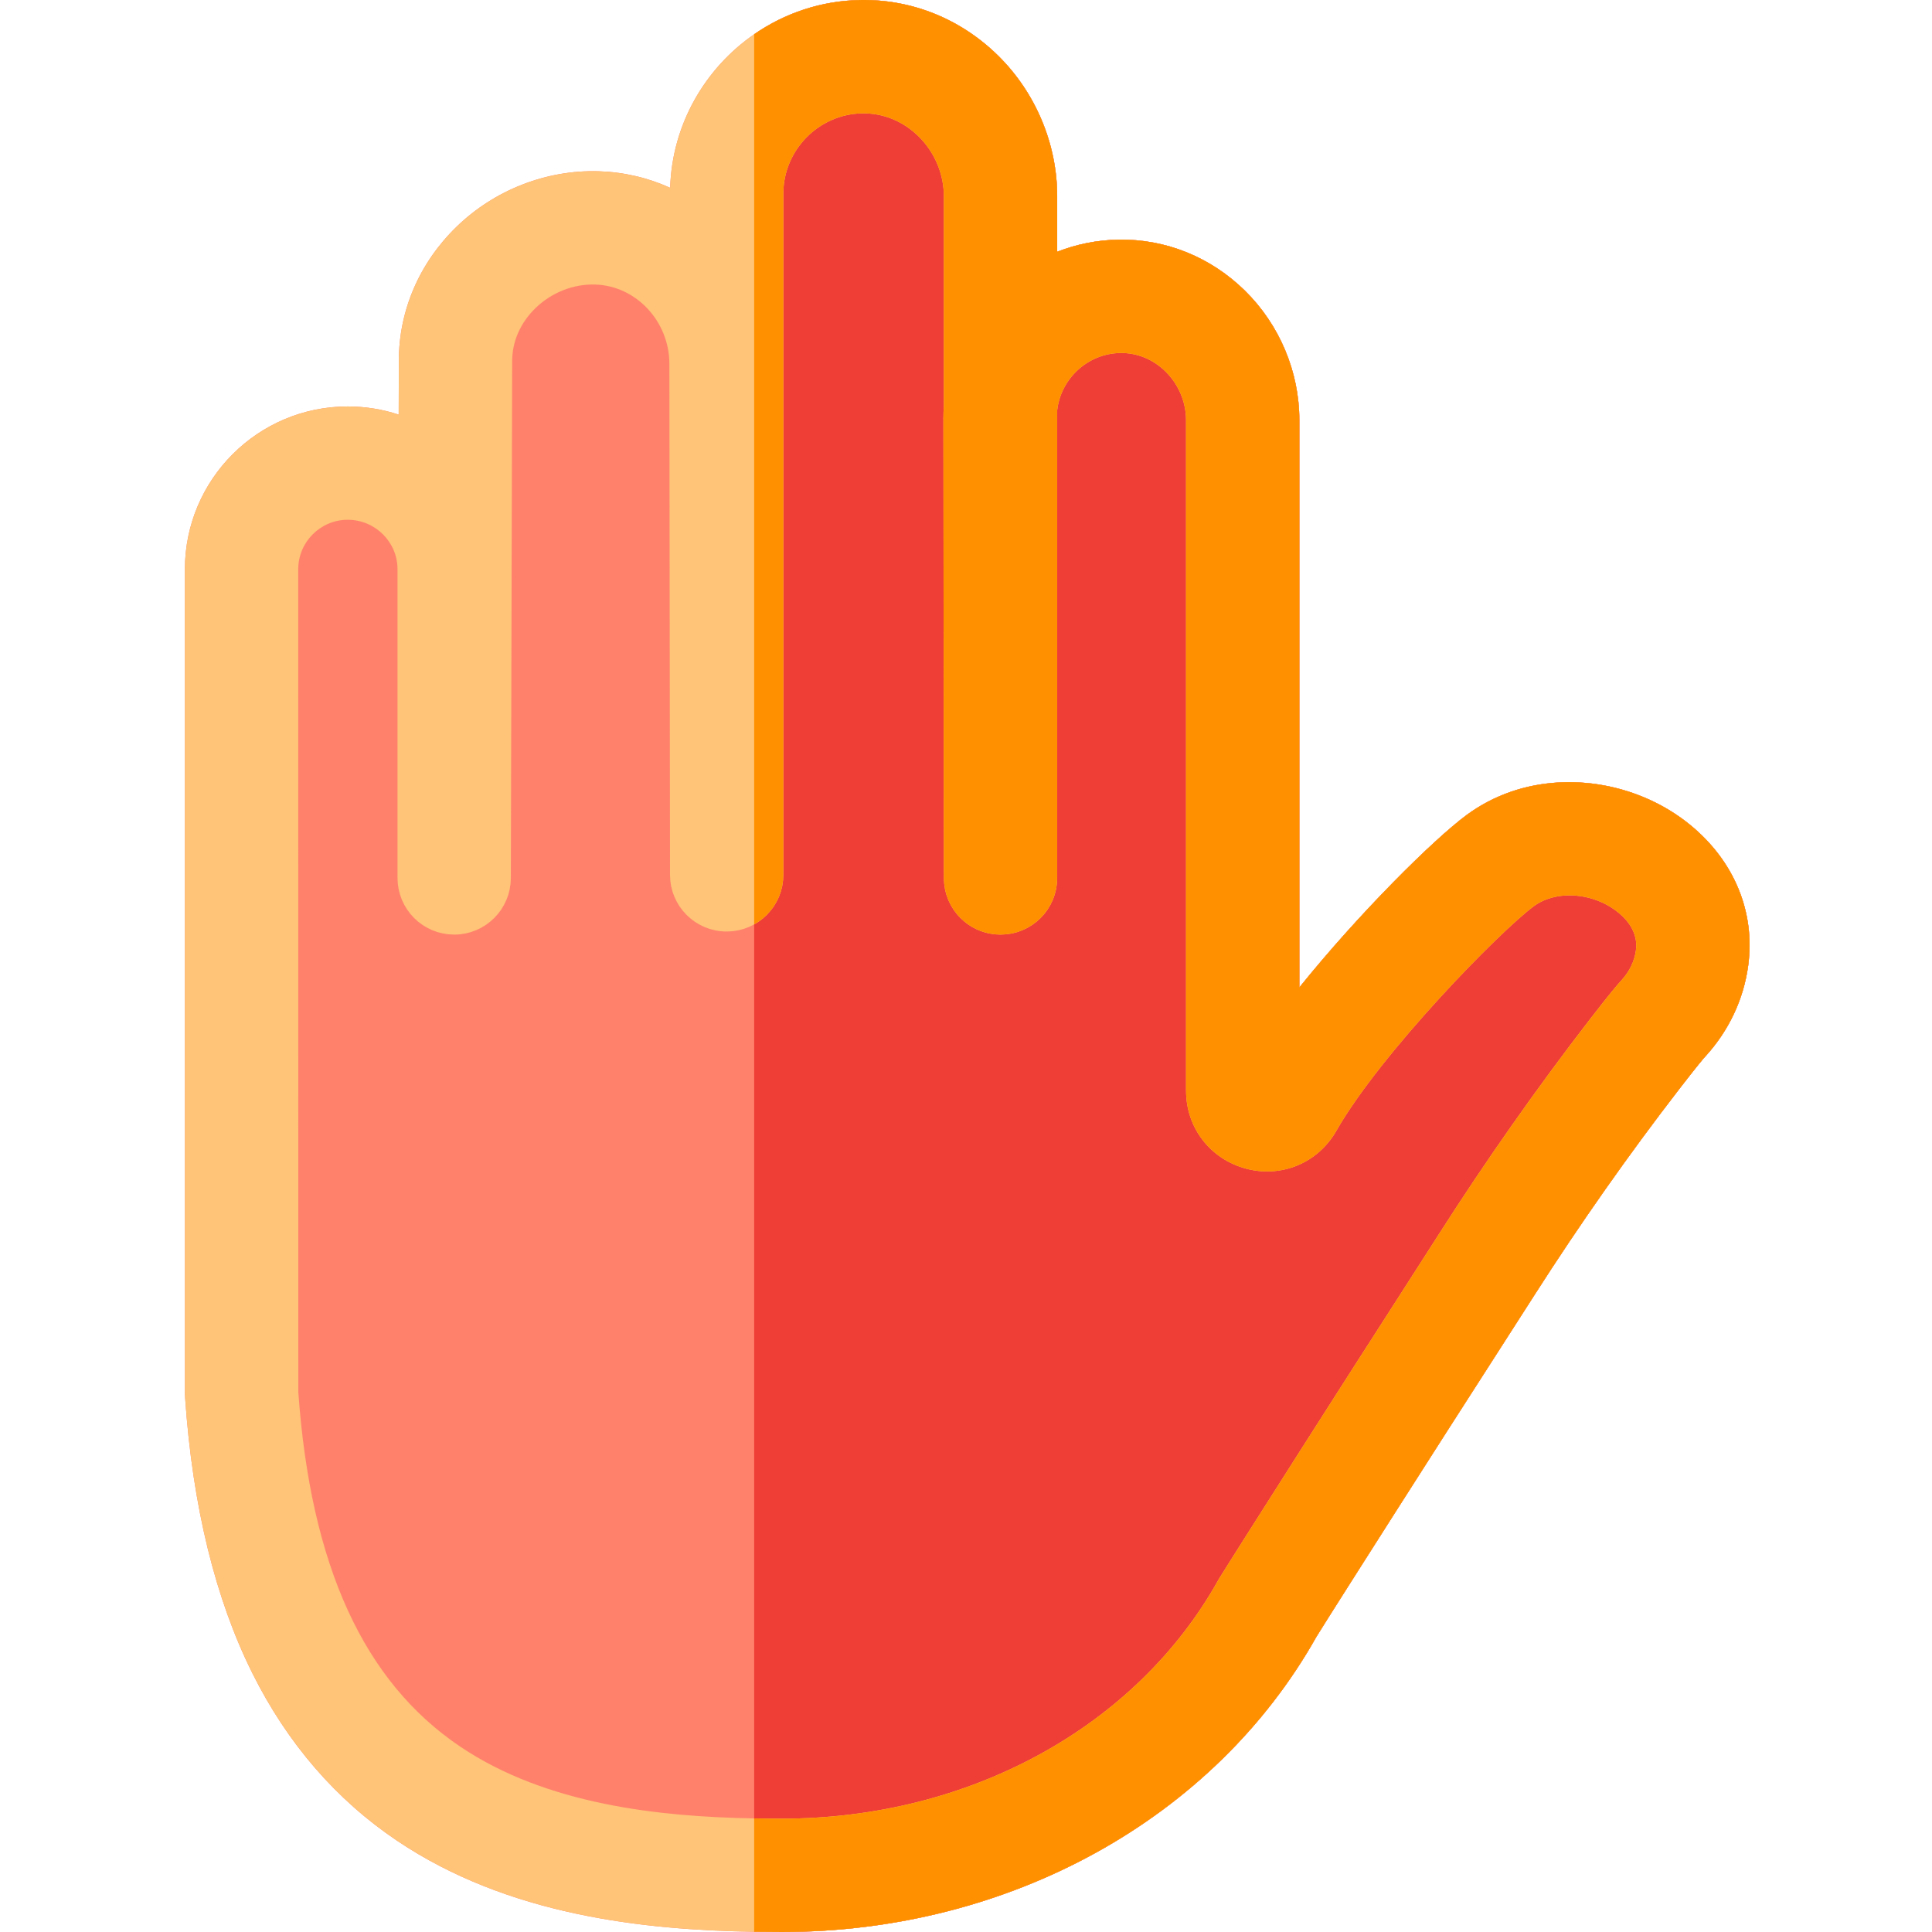 <svg xmlns="http://www.w3.org/2000/svg" height="512pt" version="1.1" viewBox="-49 0 512 512.001" width="512pt">
<g id="surface1">
<path d="M 414.301 255.824 C 413.098 264.824 409.152 273.184 402.887 280.023 C 402.535 280.402 401.004 282.156 396.059 288.562 C 382.672 305.891 369.738 324.293 357.605 343.266 C 354.352 348.363 350.594 354.199 346.473 360.625 C 338.961 372.32 330.453 385.562 321.312 399.93 C 312.32 414.059 303.27 428.266 299.906 433.691 C 272.766 481.996 218.484 512 158.164 512 C 155.781 512 153.348 511.98 150.863 511.941 C 121.379 511.461 85.609 507.586 56.227 487.812 C 40.035 476.922 27.152 462.004 17.91 443.48 C 8.051 423.727 2.043 399.16 0.059 370.477 L 0.02 369.438 L 0 150.863 C 0 127.066 19.363 107.715 43.148 107.715 C 47.867 107.715 52.402 108.473 56.656 109.875 L 56.695 95.629 C 56.695 82.305 62.121 69.68 71.973 60.109 C 82.035 50.336 95.75 44.98 109.629 45.383 C 116.266 45.582 122.691 47.082 128.598 49.766 C 129.098 32.988 137.82 18.098 150.863 9.078 C 158.895 3.523 168.566 0.188 178.969 0.008 C 192.633 -0.242 205.59 4.996 215.48 14.715 C 225.449 24.516 231.168 38.121 231.168 52.027 L 231.168 66.715 C 236.215 64.742 241.66 63.613 247.355 63.512 C 259.871 63.281 271.836 68.098 280.926 77.039 C 290.086 86.039 295.34 98.531 295.34 111.309 L 295.34 261.68 C 311.051 242.168 330.863 222.465 339.781 215.898 C 343.289 213.324 347.191 211.281 351.398 209.82 C 367.094 204.395 385.746 207.84 398.91 218.602 C 410.586 228.141 416.191 241.707 414.301 255.824 Z M 414.301 255.824 " style=" stroke:none;fill-rule:nonzero;fill:rgb(100%,50.588%,42.353%);fill-opacity:1;" />
<path d="M 414.301 255.824 C 413.098 264.824 409.152 273.184 402.887 280.023 C 402.535 280.402 401.004 282.156 396.059 288.562 C 382.672 305.891 369.738 324.293 357.605 343.266 C 354.352 348.363 350.594 354.199 346.473 360.625 C 338.961 372.32 330.453 385.562 321.312 399.93 C 312.32 414.059 303.27 428.266 299.906 433.691 C 272.766 481.996 218.484 512 158.164 512 C 155.781 512 153.348 511.98 150.863 511.941 L 150.863 9.078 C 158.895 3.523 168.566 0.188 178.969 0.008 C 192.633 -0.242 205.59 4.996 215.48 14.715 C 225.449 24.516 231.168 38.121 231.168 52.027 L 231.168 66.715 C 236.215 64.742 241.66 63.613 247.355 63.512 C 259.871 63.281 271.836 68.098 280.926 77.039 C 290.086 86.039 295.34 98.531 295.34 111.309 L 295.34 261.68 C 311.051 242.168 330.863 222.465 339.781 215.898 C 343.289 213.324 347.191 211.281 351.398 209.82 C 367.094 204.395 385.746 207.84 398.91 218.602 C 410.586 228.141 416.191 241.707 414.301 255.824 Z M 414.301 255.824 " style=" stroke:none;fill-rule:nonzero;fill:rgb(93.725%,24.314%,20.784%);fill-opacity:1;" />
<path d="M 398.91 218.602 C 385.746 207.84 367.094 204.395 351.398 209.82 C 347.191 211.281 343.289 213.324 339.781 215.898 C 330.863 222.465 311.051 242.168 295.34 261.68 L 295.34 111.309 C 295.34 98.531 290.086 86.039 280.926 77.039 C 271.836 68.098 259.871 63.281 247.355 63.512 C 241.66 63.613 236.215 64.742 231.168 66.715 L 231.168 52.027 C 231.168 38.121 225.449 24.516 215.48 14.715 C 205.59 4.996 192.633 -0.242 178.969 0.008 C 168.566 0.188 158.895 3.523 150.863 9.078 C 137.82 18.098 129.098 32.988 128.598 49.766 C 122.691 47.082 116.266 45.582 109.629 45.383 C 95.75 44.98 82.035 50.336 71.973 60.109 C 62.121 69.68 56.695 82.305 56.695 95.629 L 56.656 109.875 C 52.402 108.473 47.867 107.715 43.148 107.715 C 19.363 107.715 0 127.066 0 150.863 L 0.02 369.438 L 0.059 370.477 C 2.043 399.16 8.051 423.727 17.91 443.48 C 27.152 462.004 40.035 476.922 56.227 487.812 C 85.609 507.586 121.379 511.461 150.863 511.941 C 153.348 511.98 155.781 512 158.164 512 C 218.484 512 272.766 481.996 299.906 433.691 C 303.27 428.266 312.32 414.059 321.312 399.93 C 330.453 385.562 338.961 372.32 346.473 360.625 C 350.594 354.199 354.352 348.363 357.605 343.266 C 369.738 324.293 382.672 305.891 396.059 288.562 C 401.004 282.156 402.535 280.402 402.887 280.023 C 409.152 273.184 413.098 264.824 414.301 255.824 C 416.191 241.707 410.586 228.141 398.91 218.602 Z M 384.535 251.84 C 384.145 254.723 382.832 257.445 380.75 259.73 C 379.738 260.832 377.758 263.113 372.281 270.199 C 358.363 288.23 344.91 307.363 332.305 327.086 C 329.051 332.164 325.316 337.988 321.203 344.398 C 313.672 356.109 305.152 369.387 295.973 383.801 C 284.75 401.434 277.191 413.328 274.199 418.152 L 273.855 418.734 C 252.07 457.738 207.742 481.965 158.164 481.965 C 155.789 481.965 153.348 481.945 150.863 481.895 C 125.734 481.457 95.859 478.273 72.996 462.895 C 47.375 445.652 33.328 414.91 30.055 368.914 L 30.035 150.852 C 30.035 143.625 35.922 137.746 43.148 137.746 C 50.43 137.746 56.344 143.625 56.344 150.852 L 56.344 232.656 C 56.344 232.898 56.367 233.137 56.375 233.379 C 56.395 233.648 56.395 233.918 56.426 234.18 C 56.445 234.418 56.496 234.648 56.527 234.879 C 56.566 235.141 56.598 235.41 56.645 235.672 C 56.695 235.902 56.766 236.133 56.824 236.363 C 56.887 236.613 56.938 236.863 57.016 237.113 C 57.086 237.344 57.176 237.562 57.266 237.793 C 57.348 238.023 57.426 238.266 57.516 238.484 C 57.617 238.715 57.727 238.926 57.836 239.145 C 57.938 239.367 58.039 239.586 58.148 239.805 C 58.27 240.016 58.398 240.215 58.527 240.426 C 58.648 240.625 58.77 240.836 58.898 241.039 C 59.027 241.238 59.188 241.426 59.328 241.617 C 59.469 241.809 59.609 242.008 59.758 242.199 C 59.91 242.379 60.078 242.551 60.238 242.719 C 60.398 242.91 60.559 243.09 60.73 243.27 C 60.891 243.43 61.07 243.582 61.25 243.742 C 61.43 243.902 61.602 244.082 61.793 244.242 C 61.973 244.383 62.172 244.512 62.352 244.652 C 62.551 244.801 62.742 244.961 62.953 245.102 C 63.145 245.23 63.344 245.344 63.535 245.461 C 63.754 245.594 63.965 245.734 64.184 245.852 C 64.395 245.965 64.605 246.055 64.816 246.152 C 65.035 246.273 65.266 246.395 65.496 246.492 C 65.715 246.582 65.945 246.652 66.168 246.734 C 66.398 246.824 66.637 246.926 66.879 246.996 C 67.109 247.062 67.348 247.113 67.59 247.184 C 67.828 247.246 68.07 247.316 68.32 247.363 C 68.559 247.414 68.82 247.445 69.07 247.484 C 69.309 247.523 69.562 247.574 69.812 247.594 C 70.062 247.625 70.312 247.625 70.57 247.637 C 70.82 247.656 71.074 247.676 71.324 247.676 L 71.363 247.676 C 71.883 247.676 72.395 247.656 72.895 247.605 C 73.113 247.574 73.336 247.535 73.547 247.504 C 73.824 247.465 74.105 247.426 74.387 247.375 C 74.676 247.316 74.945 247.234 75.238 247.156 C 75.426 247.105 75.629 247.062 75.816 247.004 C 76.137 246.902 76.438 246.785 76.738 246.664 C 76.891 246.613 77.051 246.562 77.199 246.504 C 77.5 246.375 77.789 246.223 78.09 246.074 C 78.23 246.004 78.371 245.941 78.512 245.871 C 78.781 245.723 79.043 245.551 79.312 245.383 C 79.453 245.293 79.602 245.211 79.754 245.121 C 79.992 244.953 80.223 244.773 80.453 244.59 C 80.602 244.48 80.766 244.371 80.902 244.25 C 81.113 244.082 81.312 243.891 81.516 243.699 C 81.664 243.559 81.824 243.43 81.977 243.289 C 82.156 243.102 82.324 242.898 82.504 242.699 C 82.645 242.539 82.805 242.391 82.938 242.219 C 83.098 242.027 83.238 241.828 83.387 241.629 C 83.527 241.438 83.676 241.258 83.809 241.066 C 83.938 240.867 84.059 240.656 84.176 240.457 C 84.309 240.246 84.438 240.047 84.559 239.824 C 84.668 239.625 84.77 239.406 84.867 239.184 C 84.98 238.965 85.098 238.746 85.188 238.516 C 85.289 238.305 85.359 238.074 85.438 237.855 C 85.527 237.613 85.621 237.383 85.699 237.145 C 85.77 236.914 85.82 236.672 85.879 236.441 C 85.941 236.191 86.02 235.953 86.07 235.699 C 86.121 235.473 86.141 235.219 86.18 234.98 C 86.219 234.73 86.27 234.469 86.301 234.211 C 86.32 233.969 86.32 233.719 86.34 233.48 C 86.352 233.219 86.379 232.957 86.379 232.699 L 86.73 95.668 C 86.73 90.504 88.914 85.527 92.898 81.664 C 97.164 77.52 102.949 75.227 108.734 75.406 C 119.57 75.727 128.391 85.156 128.391 96.441 L 128.559 231.867 C 128.559 232.137 128.59 232.398 128.598 232.668 C 128.609 232.906 128.609 233.148 128.641 233.387 C 128.668 233.668 128.719 233.938 128.758 234.211 C 128.801 234.43 128.82 234.66 128.859 234.879 C 128.93 235.18 129.008 235.461 129.09 235.75 C 129.141 235.941 129.18 236.133 129.23 236.312 C 129.328 236.633 129.449 236.934 129.57 237.242 C 129.629 237.395 129.68 237.543 129.742 237.695 C 129.879 238.023 130.039 238.336 130.199 238.656 C 130.262 238.766 130.312 238.895 130.371 239.004 C 130.551 239.324 130.742 239.637 130.941 239.945 C 131 240.047 131.062 240.145 131.121 240.246 C 131.332 240.547 131.562 240.836 131.781 241.129 C 131.852 241.219 131.914 241.316 131.992 241.398 C 132.242 241.707 132.512 242 132.793 242.289 C 132.855 242.34 132.902 242.41 132.953 242.469 C 133.246 242.75 133.543 243.02 133.855 243.281 C 133.914 243.328 133.965 243.391 134.023 243.43 C 134.324 243.691 134.645 243.922 134.977 244.152 C 135.047 244.191 135.105 244.25 135.176 244.301 C 135.508 244.52 135.848 244.723 136.199 244.91 C 136.27 244.961 136.34 245.012 136.418 245.051 C 136.777 245.242 137.148 245.422 137.52 245.582 C 137.59 245.613 137.66 245.652 137.73 245.684 C 138.109 245.844 138.512 245.984 138.902 246.113 C 138.973 246.133 139.043 246.164 139.109 246.184 C 139.5 246.312 139.902 246.402 140.312 246.492 C 140.395 246.512 140.461 246.543 140.555 246.555 C 141.523 246.754 142.535 246.863 143.578 246.863 C 143.578 246.863 143.586 246.863 143.598 246.863 C 143.855 246.863 144.117 246.832 144.379 246.824 C 144.617 246.805 144.879 246.805 145.117 246.785 C 145.387 246.754 145.66 246.703 145.918 246.664 C 146.148 246.625 146.379 246.605 146.609 246.555 C 146.879 246.504 147.141 246.422 147.41 246.352 C 147.621 246.293 147.84 246.254 148.051 246.184 C 148.32 246.102 148.57 245.992 148.832 245.895 C 149.031 245.824 149.234 245.762 149.422 245.684 C 149.703 245.562 149.953 245.422 150.223 245.293 C 150.395 245.211 150.574 245.141 150.734 245.043 C 150.773 245.023 150.824 244.992 150.863 244.961 C 151.086 244.852 151.285 244.711 151.496 244.59 C 151.656 244.492 151.816 244.402 151.977 244.293 C 152.215 244.129 152.438 243.949 152.668 243.781 C 152.816 243.66 152.988 243.551 153.137 243.43 C 153.348 243.25 153.547 243.051 153.758 242.859 C 153.91 242.73 154.059 242.598 154.199 242.457 C 154.391 242.258 154.57 242.047 154.75 241.848 C 154.891 241.699 155.039 241.547 155.168 241.387 C 155.328 241.188 155.48 240.977 155.641 240.766 C 155.77 240.586 155.91 240.418 156.031 240.238 C 156.172 240.027 156.289 239.805 156.422 239.594 C 156.543 239.395 156.672 239.207 156.781 238.996 C 156.902 238.785 156.992 238.555 157.102 238.336 C 157.203 238.113 157.32 237.902 157.414 237.684 C 157.504 237.465 157.574 237.234 157.664 237.012 C 157.742 236.781 157.844 236.543 157.922 236.301 C 157.992 236.07 158.043 235.832 158.102 235.59 C 158.164 235.352 158.234 235.109 158.293 234.859 C 158.332 234.621 158.363 234.371 158.402 234.121 C 158.445 233.867 158.492 233.617 158.512 233.367 C 158.543 233.117 158.543 232.859 158.555 232.609 C 158.562 232.348 158.594 232.098 158.594 231.848 L 158.594 51.309 C 158.594 39.785 167.965 30.242 179.488 30.043 C 185.023 29.941 190.32 32.105 194.426 36.141 C 198.691 40.324 201.133 46.121 201.133 52.027 L 201.133 107.461 C 201.062 108.535 201.012 109.605 201.012 110.688 L 201.133 232.676 C 201.133 232.949 201.164 233.219 201.172 233.48 C 201.191 233.719 201.191 233.969 201.215 234.199 C 201.242 234.48 201.293 234.75 201.344 235.02 C 201.375 235.25 201.395 235.473 201.441 235.691 C 201.504 235.98 201.582 236.262 201.652 236.543 C 201.715 236.73 201.754 236.934 201.812 237.133 C 201.902 237.434 202.023 237.723 202.133 238.016 C 202.195 238.184 202.242 238.355 202.312 238.516 C 202.453 238.836 202.613 239.145 202.766 239.445 C 202.836 239.574 202.887 239.707 202.945 239.824 C 203.125 240.145 203.316 240.445 203.516 240.758 C 203.574 240.855 203.637 240.957 203.695 241.059 C 203.926 241.387 204.168 241.699 204.406 242.008 C 204.465 242.078 204.508 242.148 204.566 242.219 C 204.836 242.551 205.137 242.859 205.438 243.168 C 205.469 243.211 205.496 243.25 205.539 243.281 C 205.84 243.582 206.16 243.871 206.48 244.141 C 206.52 244.18 206.559 244.211 206.598 244.25 C 209.191 246.395 212.527 247.676 216.148 247.676 C 216.16 247.676 216.16 247.676 216.172 247.676 C 216.43 247.676 216.691 247.656 216.961 247.637 C 217.203 247.625 217.453 247.625 217.691 247.594 C 217.973 247.574 218.242 247.516 218.512 247.477 C 218.734 247.434 218.965 247.414 219.184 247.375 C 219.473 247.316 219.766 247.223 220.043 247.156 C 220.234 247.094 220.434 247.062 220.625 247.004 C 220.926 246.902 221.227 246.785 221.516 246.672 C 221.676 246.613 221.848 246.562 221.996 246.492 C 222.309 246.363 222.598 246.215 222.887 246.074 C 223.027 246.004 223.18 245.941 223.32 245.863 C 223.598 245.703 223.879 245.531 224.148 245.352 C 224.281 245.273 224.418 245.203 224.551 245.113 C 224.832 244.922 225.102 244.711 225.359 244.5 C 225.48 244.41 225.602 244.34 225.711 244.242 C 225.973 244.031 226.223 243.789 226.473 243.551 C 226.574 243.461 226.672 243.371 226.773 243.281 C 227.012 243.031 227.242 242.77 227.465 242.52 C 227.555 242.41 227.652 242.32 227.742 242.207 C 227.953 241.949 228.152 241.668 228.355 241.398 C 228.434 241.277 228.523 241.168 228.605 241.059 C 228.793 240.777 228.953 240.496 229.113 240.207 C 229.195 240.074 229.285 239.945 229.355 239.816 C 229.516 239.527 229.645 239.227 229.785 238.926 C 229.855 238.785 229.926 238.645 229.984 238.504 C 230.117 238.215 230.215 237.902 230.316 237.602 C 230.375 237.441 230.445 237.281 230.496 237.121 C 230.586 236.832 230.648 236.531 230.719 236.242 C 230.766 236.051 230.828 235.871 230.867 235.68 C 230.926 235.391 230.957 235.09 230.996 234.801 C 231.027 234.59 231.066 234.398 231.086 234.188 C 231.117 233.918 231.117 233.629 231.137 233.359 C 231.148 233.117 231.168 232.898 231.168 232.656 L 231.168 108.703 C 232.148 100.324 239.258 93.695 247.867 93.547 C 252.293 93.465 256.578 95.207 259.871 98.453 C 263.324 101.848 265.309 106.531 265.309 111.309 L 265.309 288.57 L 265.316 289.242 C 265.398 298.973 271.785 307.195 281.207 309.707 C 290.578 312.199 300.137 308.266 305.062 299.836 L 305.152 299.664 C 316.926 279.09 348.402 246.844 357.582 240.086 C 358.645 239.305 359.867 238.676 361.219 238.215 C 367.195 236.141 374.703 237.602 379.898 241.859 C 382.352 243.859 385.145 247.223 384.535 251.84 Z M 384.535 251.84 " style=" stroke:none;fill-rule:nonzero;fill:rgb(100%,76.863%,46.667%);fill-opacity:1;" />
<path d="M 414.301 255.824 C 413.098 264.824 409.152 273.184 402.887 280.023 C 402.535 280.402 401.004 282.156 396.059 288.562 C 382.672 305.891 369.738 324.293 357.605 343.266 C 354.352 348.363 350.594 354.199 346.473 360.625 C 338.961 372.32 330.453 385.562 321.312 399.93 C 312.32 414.059 303.27 428.266 299.906 433.691 C 272.766 481.996 218.484 512 158.164 512 C 155.781 512 153.348 511.98 150.863 511.941 L 150.863 481.895 C 153.348 481.945 155.789 481.965 158.164 481.965 C 207.742 481.965 252.07 457.738 273.855 418.734 L 274.199 418.152 C 277.191 413.328 284.75 401.434 295.973 383.801 C 305.152 369.387 313.672 356.109 321.203 344.398 C 325.316 337.988 329.051 332.164 332.305 327.086 C 344.91 307.363 358.363 288.23 372.281 270.199 C 377.758 263.113 379.738 260.832 380.75 259.73 C 382.832 257.445 384.145 254.723 384.535 251.84 C 385.145 247.223 382.352 243.859 379.898 241.859 C 374.703 237.602 367.195 236.141 361.219 238.215 C 359.867 238.676 358.645 239.305 357.582 240.086 C 348.402 246.844 316.926 279.09 305.152 299.664 L 305.062 299.836 C 300.137 308.266 290.578 312.199 281.207 309.707 C 271.785 307.195 265.398 298.973 265.316 289.242 L 265.309 288.57 L 265.309 111.309 C 265.309 106.531 263.324 101.848 259.871 98.453 C 256.578 95.207 252.293 93.465 247.867 93.547 C 239.258 93.695 232.148 100.324 231.168 108.703 L 231.168 232.656 C 231.168 232.898 231.148 233.117 231.137 233.359 C 231.117 233.629 231.117 233.918 231.086 234.188 C 231.066 234.398 231.027 234.59 230.996 234.801 C 230.957 235.09 230.926 235.391 230.867 235.68 C 230.828 235.871 230.766 236.051 230.719 236.242 C 230.648 236.531 230.586 236.832 230.496 237.121 C 230.445 237.281 230.375 237.441 230.316 237.602 C 230.215 237.902 230.117 238.215 229.984 238.504 C 229.926 238.645 229.855 238.785 229.785 238.926 C 229.645 239.227 229.516 239.527 229.355 239.816 C 229.285 239.945 229.195 240.074 229.113 240.207 C 228.953 240.496 228.793 240.777 228.605 241.059 C 228.523 241.168 228.434 241.277 228.355 241.398 C 228.152 241.668 227.953 241.949 227.742 242.207 C 227.652 242.32 227.555 242.41 227.465 242.52 C 227.242 242.77 227.012 243.031 226.773 243.281 C 226.672 243.371 226.574 243.461 226.473 243.551 C 226.223 243.789 225.973 244.031 225.711 244.242 C 225.602 244.34 225.48 244.41 225.359 244.5 C 225.102 244.711 224.832 244.922 224.551 245.113 C 224.418 245.203 224.281 245.273 224.148 245.352 C 223.879 245.531 223.598 245.703 223.32 245.863 C 223.18 245.941 223.027 246.004 222.887 246.074 C 222.598 246.215 222.309 246.363 221.996 246.492 C 221.848 246.562 221.676 246.613 221.516 246.672 C 221.227 246.785 220.926 246.902 220.625 247.004 C 220.434 247.062 220.234 247.094 220.043 247.156 C 219.766 247.223 219.473 247.316 219.184 247.375 C 218.965 247.414 218.734 247.434 218.512 247.477 C 218.242 247.516 217.973 247.574 217.691 247.594 C 217.453 247.625 217.203 247.625 216.961 247.637 C 216.691 247.656 216.43 247.676 216.172 247.676 C 216.16 247.676 216.16 247.676 216.148 247.676 C 212.527 247.676 209.191 246.395 206.598 244.25 C 206.559 244.211 206.52 244.18 206.48 244.141 C 206.16 243.871 205.84 243.582 205.539 243.281 C 205.496 243.25 205.469 243.211 205.438 243.168 C 205.137 242.859 204.836 242.551 204.566 242.219 C 204.508 242.148 204.465 242.078 204.406 242.008 C 204.168 241.699 203.926 241.387 203.695 241.059 C 203.637 240.957 203.574 240.855 203.516 240.758 C 203.316 240.445 203.125 240.145 202.945 239.824 C 202.887 239.707 202.836 239.574 202.766 239.445 C 202.613 239.145 202.453 238.836 202.312 238.516 C 202.242 238.355 202.195 238.184 202.133 238.016 C 202.023 237.723 201.902 237.434 201.812 237.133 C 201.754 236.934 201.715 236.73 201.652 236.543 C 201.582 236.262 201.504 235.98 201.441 235.691 C 201.395 235.473 201.375 235.25 201.344 235.02 C 201.293 234.75 201.242 234.48 201.215 234.199 C 201.191 233.969 201.191 233.719 201.172 233.48 C 201.164 233.219 201.133 232.949 201.133 232.676 L 201.012 110.688 C 201.012 109.605 201.062 108.535 201.133 107.461 L 201.133 52.027 C 201.133 46.121 198.691 40.324 194.426 36.141 C 190.32 32.105 185.023 29.941 179.488 30.043 C 167.965 30.242 158.594 39.785 158.594 51.309 L 158.594 231.848 C 158.594 232.098 158.562 232.348 158.555 232.609 C 158.543 232.859 158.543 233.117 158.512 233.367 C 158.492 233.617 158.445 233.867 158.402 234.121 C 158.363 234.371 158.332 234.621 158.293 234.859 C 158.234 235.109 158.164 235.352 158.102 235.59 C 158.043 235.832 157.992 236.07 157.922 236.301 C 157.844 236.543 157.742 236.781 157.664 237.012 C 157.574 237.234 157.504 237.465 157.414 237.684 C 157.32 237.902 157.203 238.113 157.102 238.336 C 156.992 238.555 156.902 238.785 156.781 238.996 C 156.672 239.207 156.543 239.395 156.422 239.594 C 156.289 239.805 156.172 240.027 156.031 240.238 C 155.91 240.418 155.77 240.586 155.641 240.766 C 155.48 240.977 155.328 241.188 155.168 241.387 C 155.039 241.547 154.891 241.699 154.75 241.848 C 154.57 242.047 154.391 242.258 154.199 242.457 C 154.059 242.598 153.91 242.73 153.758 242.859 C 153.547 243.051 153.348 243.25 153.137 243.43 C 152.988 243.551 152.816 243.66 152.668 243.781 C 152.438 243.949 152.215 244.129 151.977 244.293 C 151.816 244.402 151.656 244.492 151.496 244.59 C 151.285 244.711 151.086 244.852 150.863 244.961 L 150.863 9.078 C 158.895 3.523 168.566 0.188 178.969 0.008 C 192.633 -0.242 205.59 4.996 215.48 14.715 C 225.449 24.516 231.168 38.121 231.168 52.027 L 231.168 66.715 C 236.215 64.742 241.66 63.613 247.355 63.512 C 259.871 63.281 271.836 68.098 280.926 77.039 C 290.086 86.039 295.34 98.531 295.34 111.309 L 295.34 261.68 C 311.051 242.168 330.863 222.465 339.781 215.898 C 343.289 213.324 347.191 211.281 351.398 209.82 C 367.094 204.395 385.746 207.84 398.91 218.602 C 410.586 228.141 416.191 241.707 414.301 255.824 Z M 414.301 255.824 " style=" stroke:none;fill-rule:nonzero;fill:rgb(100%,56.863%,0%);fill-opacity:1;" />
</g>
</svg>